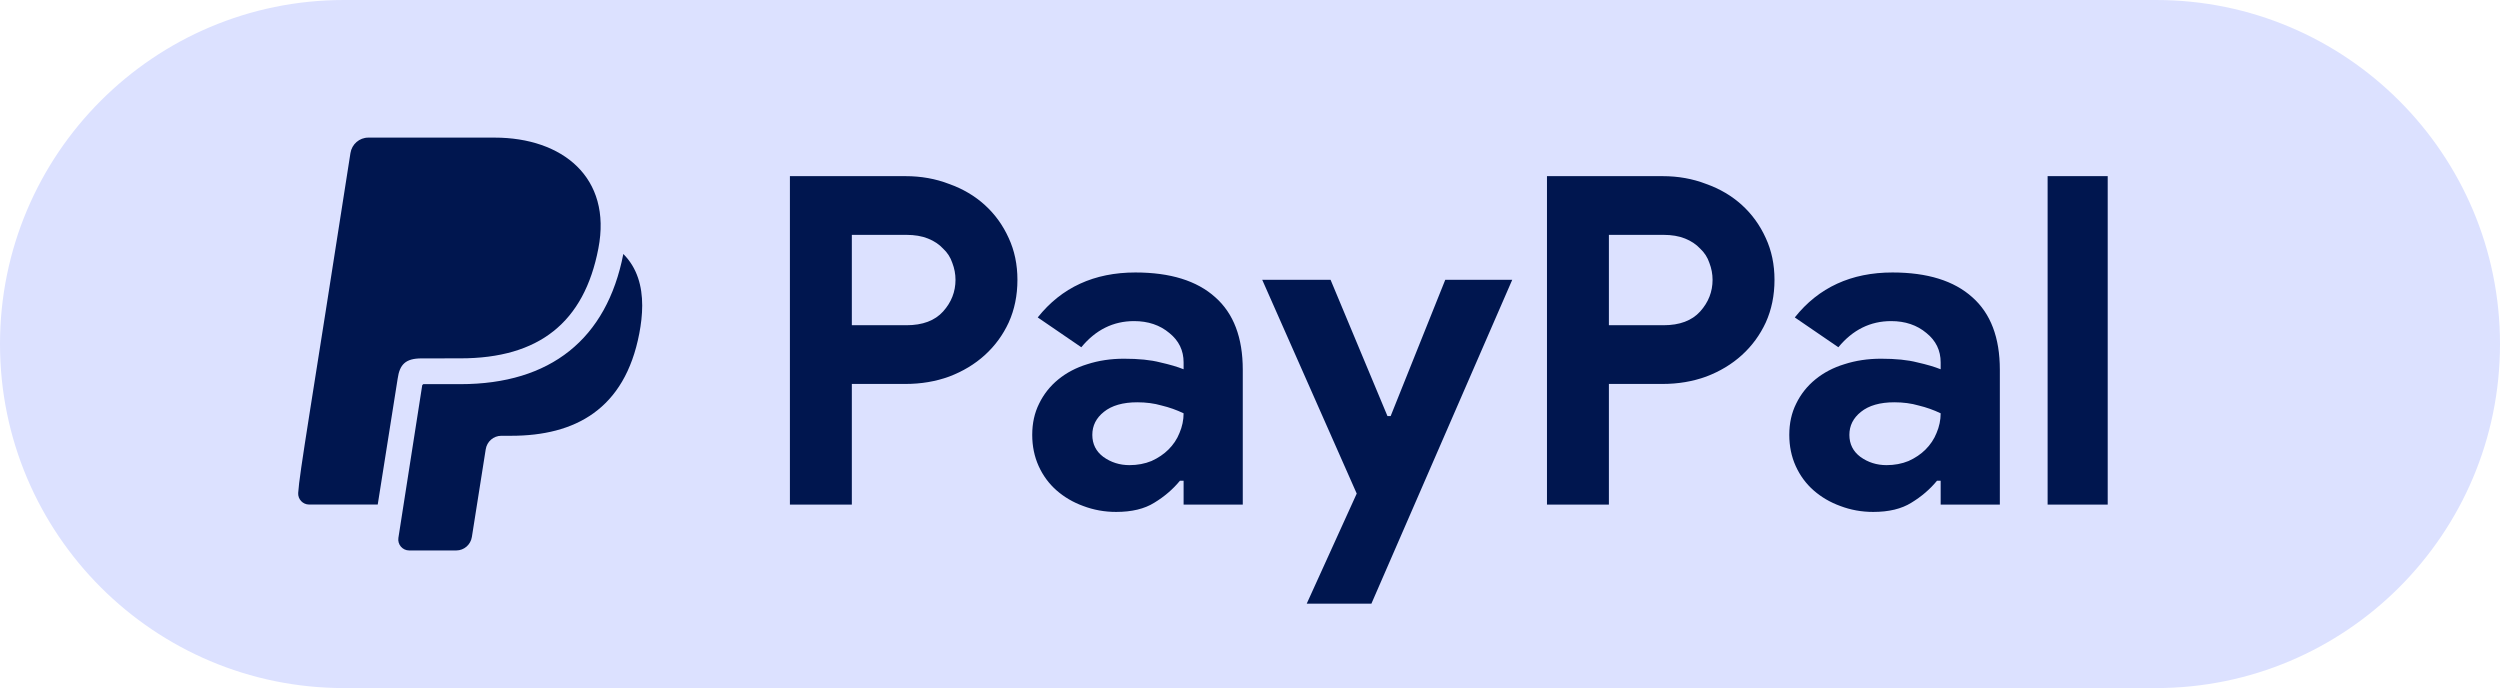 <svg width="109" height="30" viewBox="0 0 109 30" fill="none" xmlns="http://www.w3.org/2000/svg">
<path d="M0 15C0 6.716 6.716 0 15 0H94C102.284 0 109 6.716 109 15V15C109 23.284 102.284 30 94 30H15C6.716 30 0 23.284 0 15V15Z" fill="#DCE1FF"/>
<path d="M34.44 22V7.68H39.48C40.16 7.68 40.793 7.793 41.38 8.02C41.98 8.233 42.5 8.54 42.94 8.94C43.38 9.34 43.727 9.82 43.98 10.38C44.233 10.927 44.36 11.533 44.36 12.2C44.36 12.88 44.233 13.5 43.98 14.06C43.727 14.607 43.38 15.08 42.94 15.48C42.5 15.88 41.98 16.193 41.38 16.42C40.793 16.633 40.16 16.74 39.48 16.74H37.14V22H34.44ZM39.52 14.18C40.227 14.18 40.76 13.98 41.12 13.58C41.48 13.18 41.66 12.72 41.66 12.2C41.66 11.947 41.613 11.7 41.52 11.46C41.44 11.22 41.307 11.013 41.12 10.84C40.947 10.653 40.727 10.507 40.46 10.4C40.193 10.293 39.88 10.24 39.52 10.24H37.14V14.18H39.52ZM51.605 20.96H51.445C51.139 21.333 50.765 21.653 50.325 21.92C49.899 22.187 49.345 22.32 48.665 22.32C48.159 22.32 47.679 22.233 47.225 22.06C46.785 21.9 46.399 21.673 46.065 21.38C45.732 21.087 45.472 20.733 45.285 20.32C45.099 19.907 45.005 19.453 45.005 18.96C45.005 18.453 45.105 18 45.305 17.6C45.505 17.187 45.785 16.833 46.145 16.54C46.505 16.247 46.925 16.027 47.405 15.88C47.899 15.72 48.432 15.64 49.005 15.64C49.645 15.64 50.172 15.693 50.585 15.8C50.999 15.893 51.339 15.993 51.605 16.1V15.8C51.605 15.28 51.399 14.853 50.985 14.52C50.572 14.173 50.059 14 49.445 14C48.539 14 47.772 14.38 47.145 15.14L45.245 13.84C46.285 12.533 47.705 11.88 49.505 11.88C51.025 11.88 52.185 12.24 52.985 12.96C53.785 13.667 54.185 14.72 54.185 16.12V22H51.605V20.96ZM51.605 18.02C51.299 17.873 50.979 17.76 50.645 17.68C50.325 17.587 49.972 17.54 49.585 17.54C48.959 17.54 48.472 17.68 48.125 17.96C47.792 18.227 47.625 18.56 47.625 18.96C47.625 19.36 47.785 19.68 48.105 19.92C48.439 20.16 48.819 20.28 49.245 20.28C49.592 20.28 49.912 20.22 50.205 20.1C50.499 19.967 50.745 19.8 50.945 19.6C51.159 19.387 51.319 19.147 51.425 18.88C51.545 18.6 51.605 18.313 51.605 18.02ZM59.153 21.52L55.033 12.2H58.013L60.493 18.14H60.633L63.013 12.2H65.933L59.793 26.32H56.973L59.153 21.52ZM67.448 22V7.68H72.488C73.168 7.68 73.801 7.793 74.388 8.02C74.988 8.233 75.508 8.54 75.948 8.94C76.388 9.34 76.734 9.82 76.988 10.38C77.241 10.927 77.368 11.533 77.368 12.2C77.368 12.88 77.241 13.5 76.988 14.06C76.734 14.607 76.388 15.08 75.948 15.48C75.508 15.88 74.988 16.193 74.388 16.42C73.801 16.633 73.168 16.74 72.488 16.74H70.148V22H67.448ZM72.528 14.18C73.234 14.18 73.768 13.98 74.128 13.58C74.488 13.18 74.668 12.72 74.668 12.2C74.668 11.947 74.621 11.7 74.528 11.46C74.448 11.22 74.314 11.013 74.128 10.84C73.954 10.653 73.734 10.507 73.468 10.4C73.201 10.293 72.888 10.24 72.528 10.24H70.148V14.18H72.528ZM84.613 20.96H84.453C84.147 21.333 83.773 21.653 83.333 21.92C82.906 22.187 82.353 22.32 81.673 22.32C81.166 22.32 80.686 22.233 80.233 22.06C79.793 21.9 79.406 21.673 79.073 21.38C78.74 21.087 78.48 20.733 78.293 20.32C78.106 19.907 78.013 19.453 78.013 18.96C78.013 18.453 78.113 18 78.313 17.6C78.513 17.187 78.793 16.833 79.153 16.54C79.513 16.247 79.933 16.027 80.413 15.88C80.906 15.72 81.44 15.64 82.013 15.64C82.653 15.64 83.18 15.693 83.593 15.8C84.007 15.893 84.347 15.993 84.613 16.1V15.8C84.613 15.28 84.406 14.853 83.993 14.52C83.58 14.173 83.067 14 82.453 14C81.546 14 80.78 14.38 80.153 15.14L78.253 13.84C79.293 12.533 80.713 11.88 82.513 11.88C84.033 11.88 85.193 12.24 85.993 12.96C86.793 13.667 87.193 14.72 87.193 16.12V22H84.613V20.96ZM84.613 18.02C84.306 17.873 83.987 17.76 83.653 17.68C83.333 17.587 82.98 17.54 82.593 17.54C81.966 17.54 81.48 17.68 81.133 17.96C80.8 18.227 80.633 18.56 80.633 18.96C80.633 19.36 80.793 19.68 81.113 19.92C81.447 20.16 81.826 20.28 82.253 20.28C82.6 20.28 82.92 20.22 83.213 20.1C83.507 19.967 83.753 19.8 83.953 19.6C84.166 19.387 84.326 19.147 84.433 18.88C84.553 18.6 84.613 18.313 84.613 18.02ZM89.276 22V7.68H91.896V22H89.276Z" fill="#00164F"/>
<path d="M28 13.321C28 13.723 27.951 14.134 27.873 14.541C27.238 17.855 25.064 19 22.287 19H21.858C21.518 19 21.229 19.251 21.177 19.592L20.574 23.41C20.521 23.75 20.232 24 19.893 24H17.841C17.549 24 17.325 23.739 17.37 23.451L18.41 16.791L18.456 16.749H20.073C23.999 16.749 26.454 14.786 27.177 11.073C27.786 11.684 28 12.48 28 13.321V13.321ZM17.338 16.51C17.425 15.89 17.682 15.627 18.377 15.626L20.072 15.624C23.502 15.624 25.47 14.056 26.089 10.832C26.689 7.731 24.513 6 21.566 6H16.058C15.67 6 15.339 6.287 15.279 6.676C13.551 17.802 13.052 20.631 13.001 21.494C12.985 21.766 13.203 21.998 13.477 21.998H16.469L17.338 16.51V16.51Z" fill="#00164F"/>
</svg>
